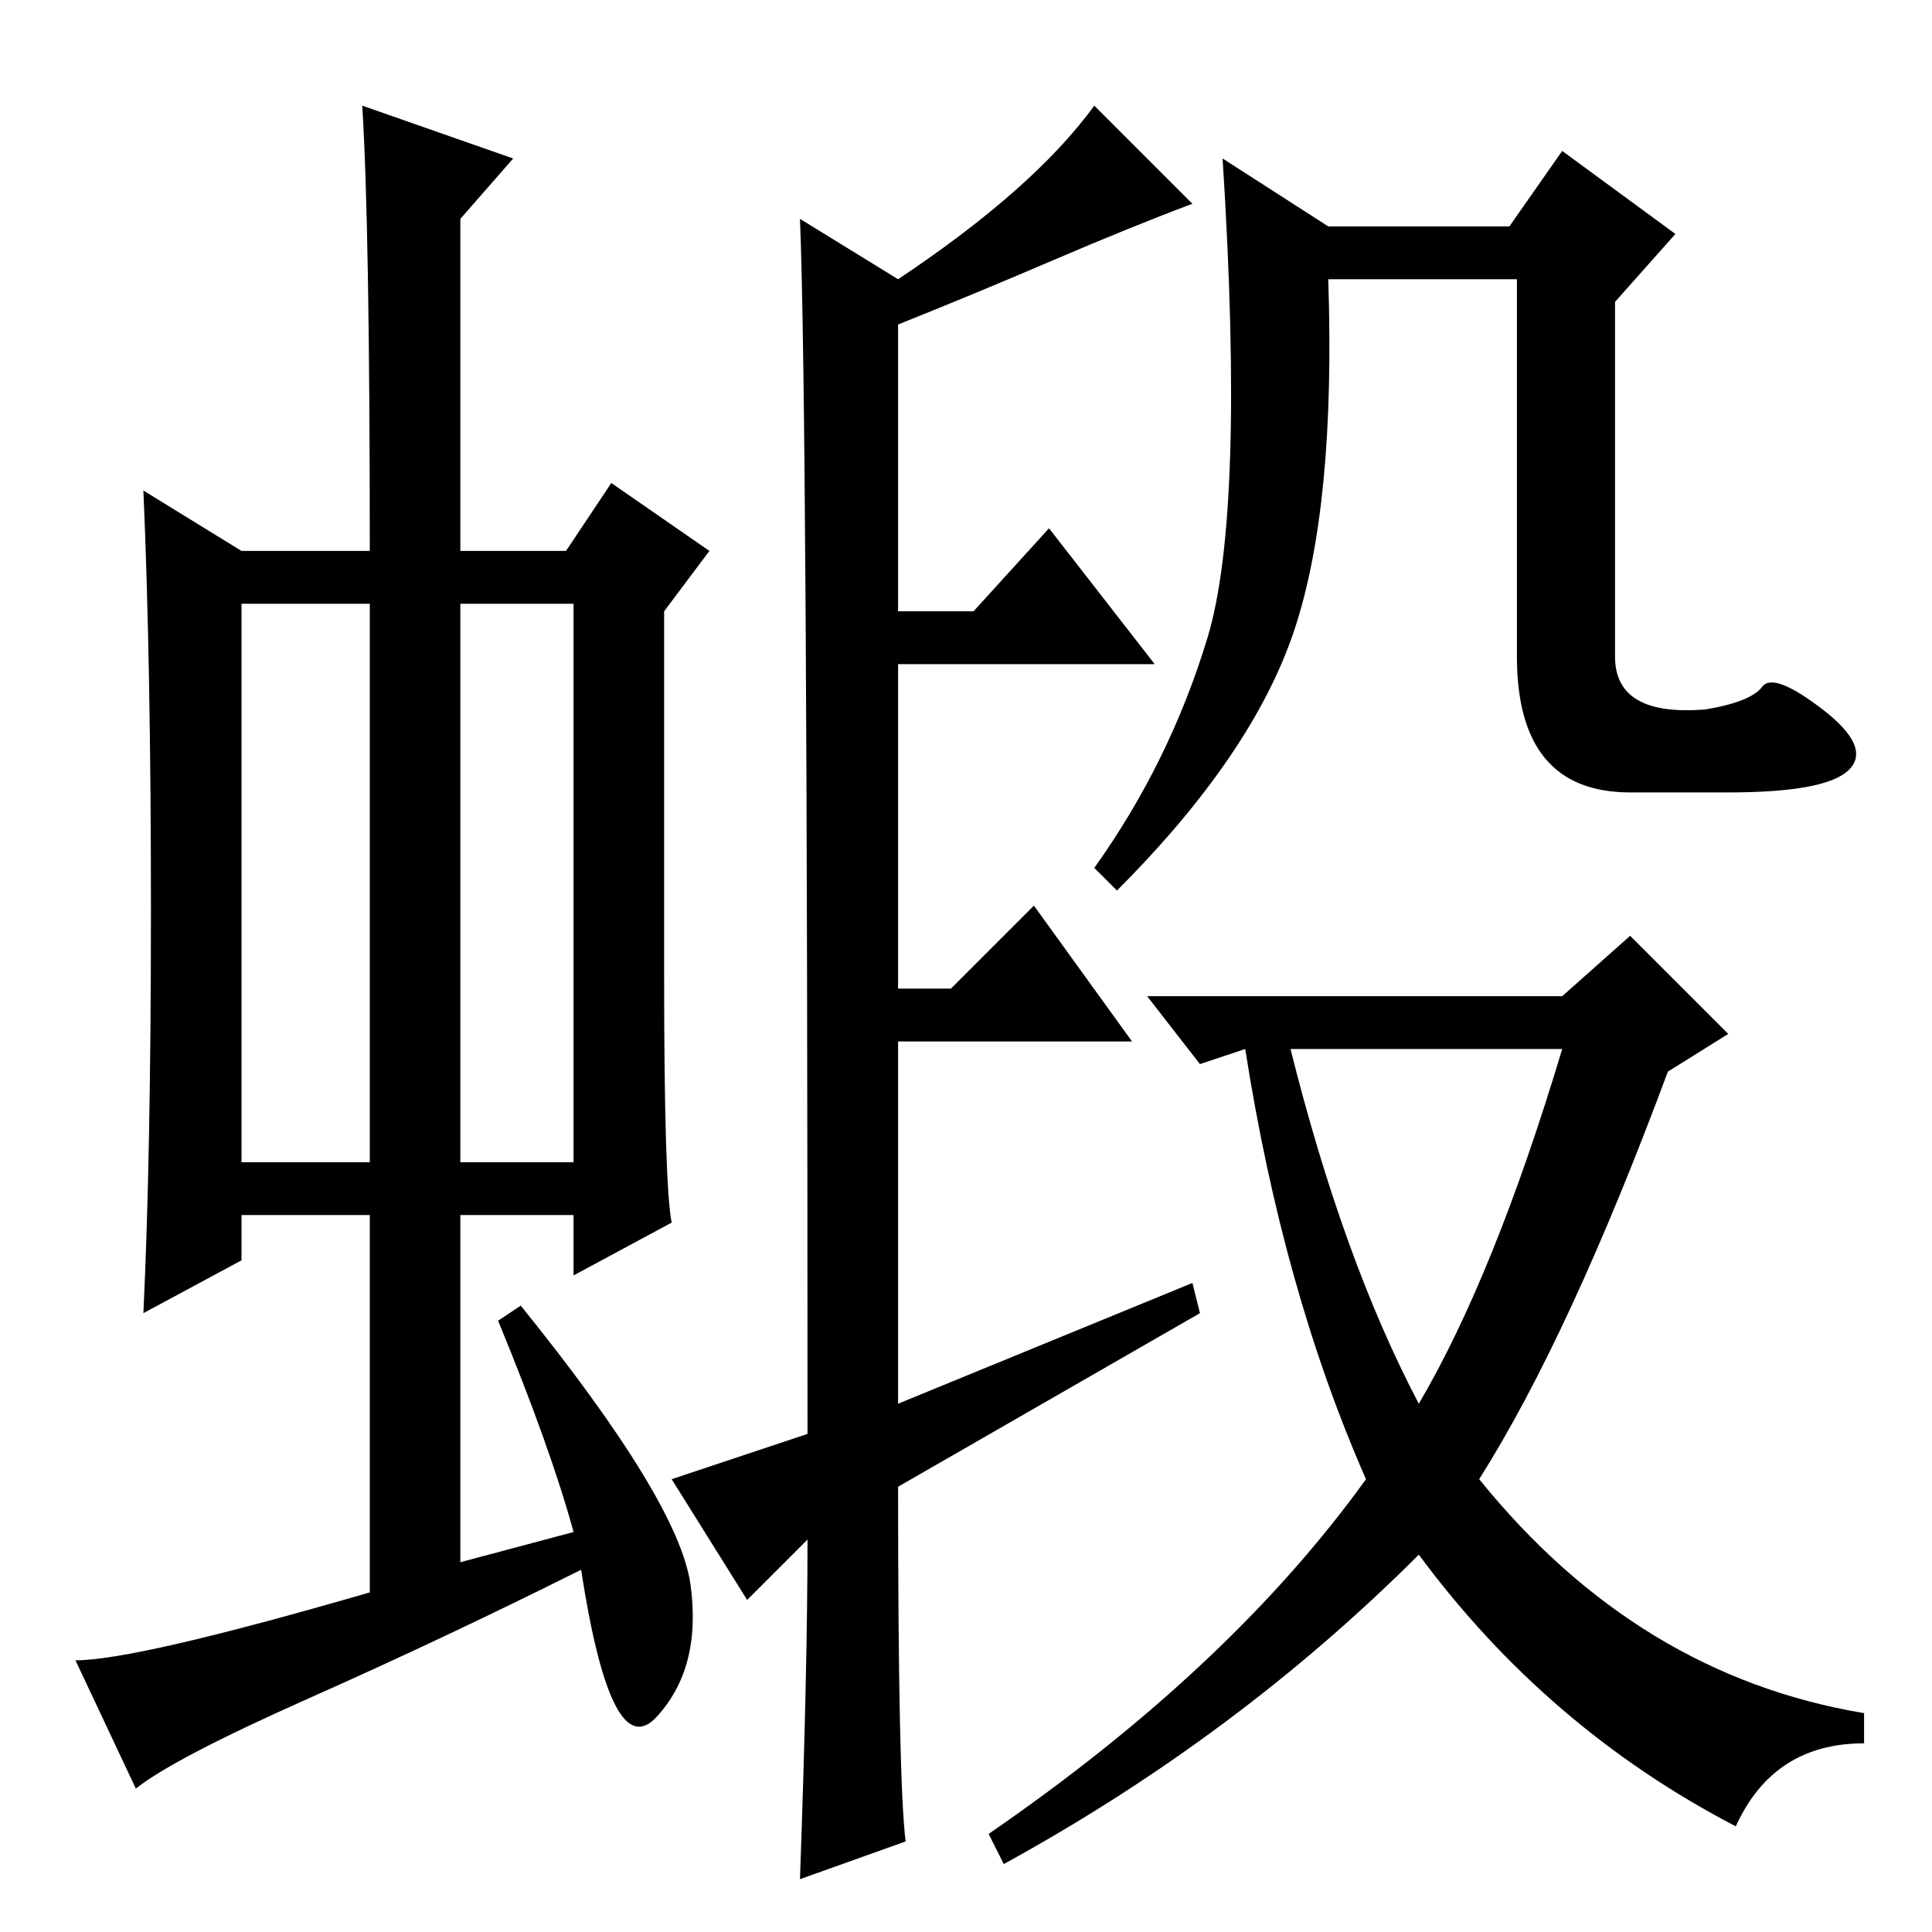 <?xml version="1.0" standalone="no"?>
<!DOCTYPE svg PUBLIC "-//W3C//DTD SVG 1.1//EN" "http://www.w3.org/Graphics/SVG/1.1/DTD/svg11.dtd" >
<svg xmlns="http://www.w3.org/2000/svg" xmlns:xlink="http://www.w3.org/1999/xlink" version="1.1" viewBox="0 -36 256 256">
  <g transform="matrix(1 0 0 -1 0 220)">
   <path fill="currentColor"
d="M32 102h17v74h-17v-74zM61 102h15v74h-15v-74zM49 45v50h-17v-6l-13 -7q1 21 1 53.5t-1 55.5l13 -8h17q0 43 -1 59l20 -7l-7 -8v-44h14l6 9l13 -9l-6 -8v-48q0 -28 1 -33l-13 -7v8h-15v-46l15 4q-3 11 -10 28l3 2q21 -26 22.5 -37t-4.5 -17.5t-10 19.5q-18 -9 -36 -17
t-23 -12l-8 17q8 0 39 9zM188 70q10 17 19 47h-36q7 -28 17 -47zM99 44l-10 16l18 6q0 137 -1 161l13 -8q18 12 26 23l13 -13q-8 -3 -18.5 -7.5t-20.5 -8.5v-38h10l10 11l14 -18h-34v-43h7l11 11l13 -18h-31v-48l39 16l1 -4l-40 -23q0 -39 1 -47l-14 -5q1 28 1 45zM196 60
q21 -26 51 -31v-4q-12 0 -17 -11q-25 13 -42 36q-24 -24 -55 -41l-2 4q32 22 50 47q-11 25 -16 57l-6 -2l-7 9h55l9 8l13 -13l-8 -5q-13 -35 -25 -54zM162 235l14 -9h24l7 10l15 -11l-8 -9v-47q0 -8 12 -7q6 1 7.5 3t8 -3t3.5 -8t-16 -3h-13q-15 0 -15 18v50h-25
q1 -30 -4.5 -46.5t-23.5 -34.5l-3 3q10 14 15 30.5t2 63.5z" />
  </g>

</svg>
